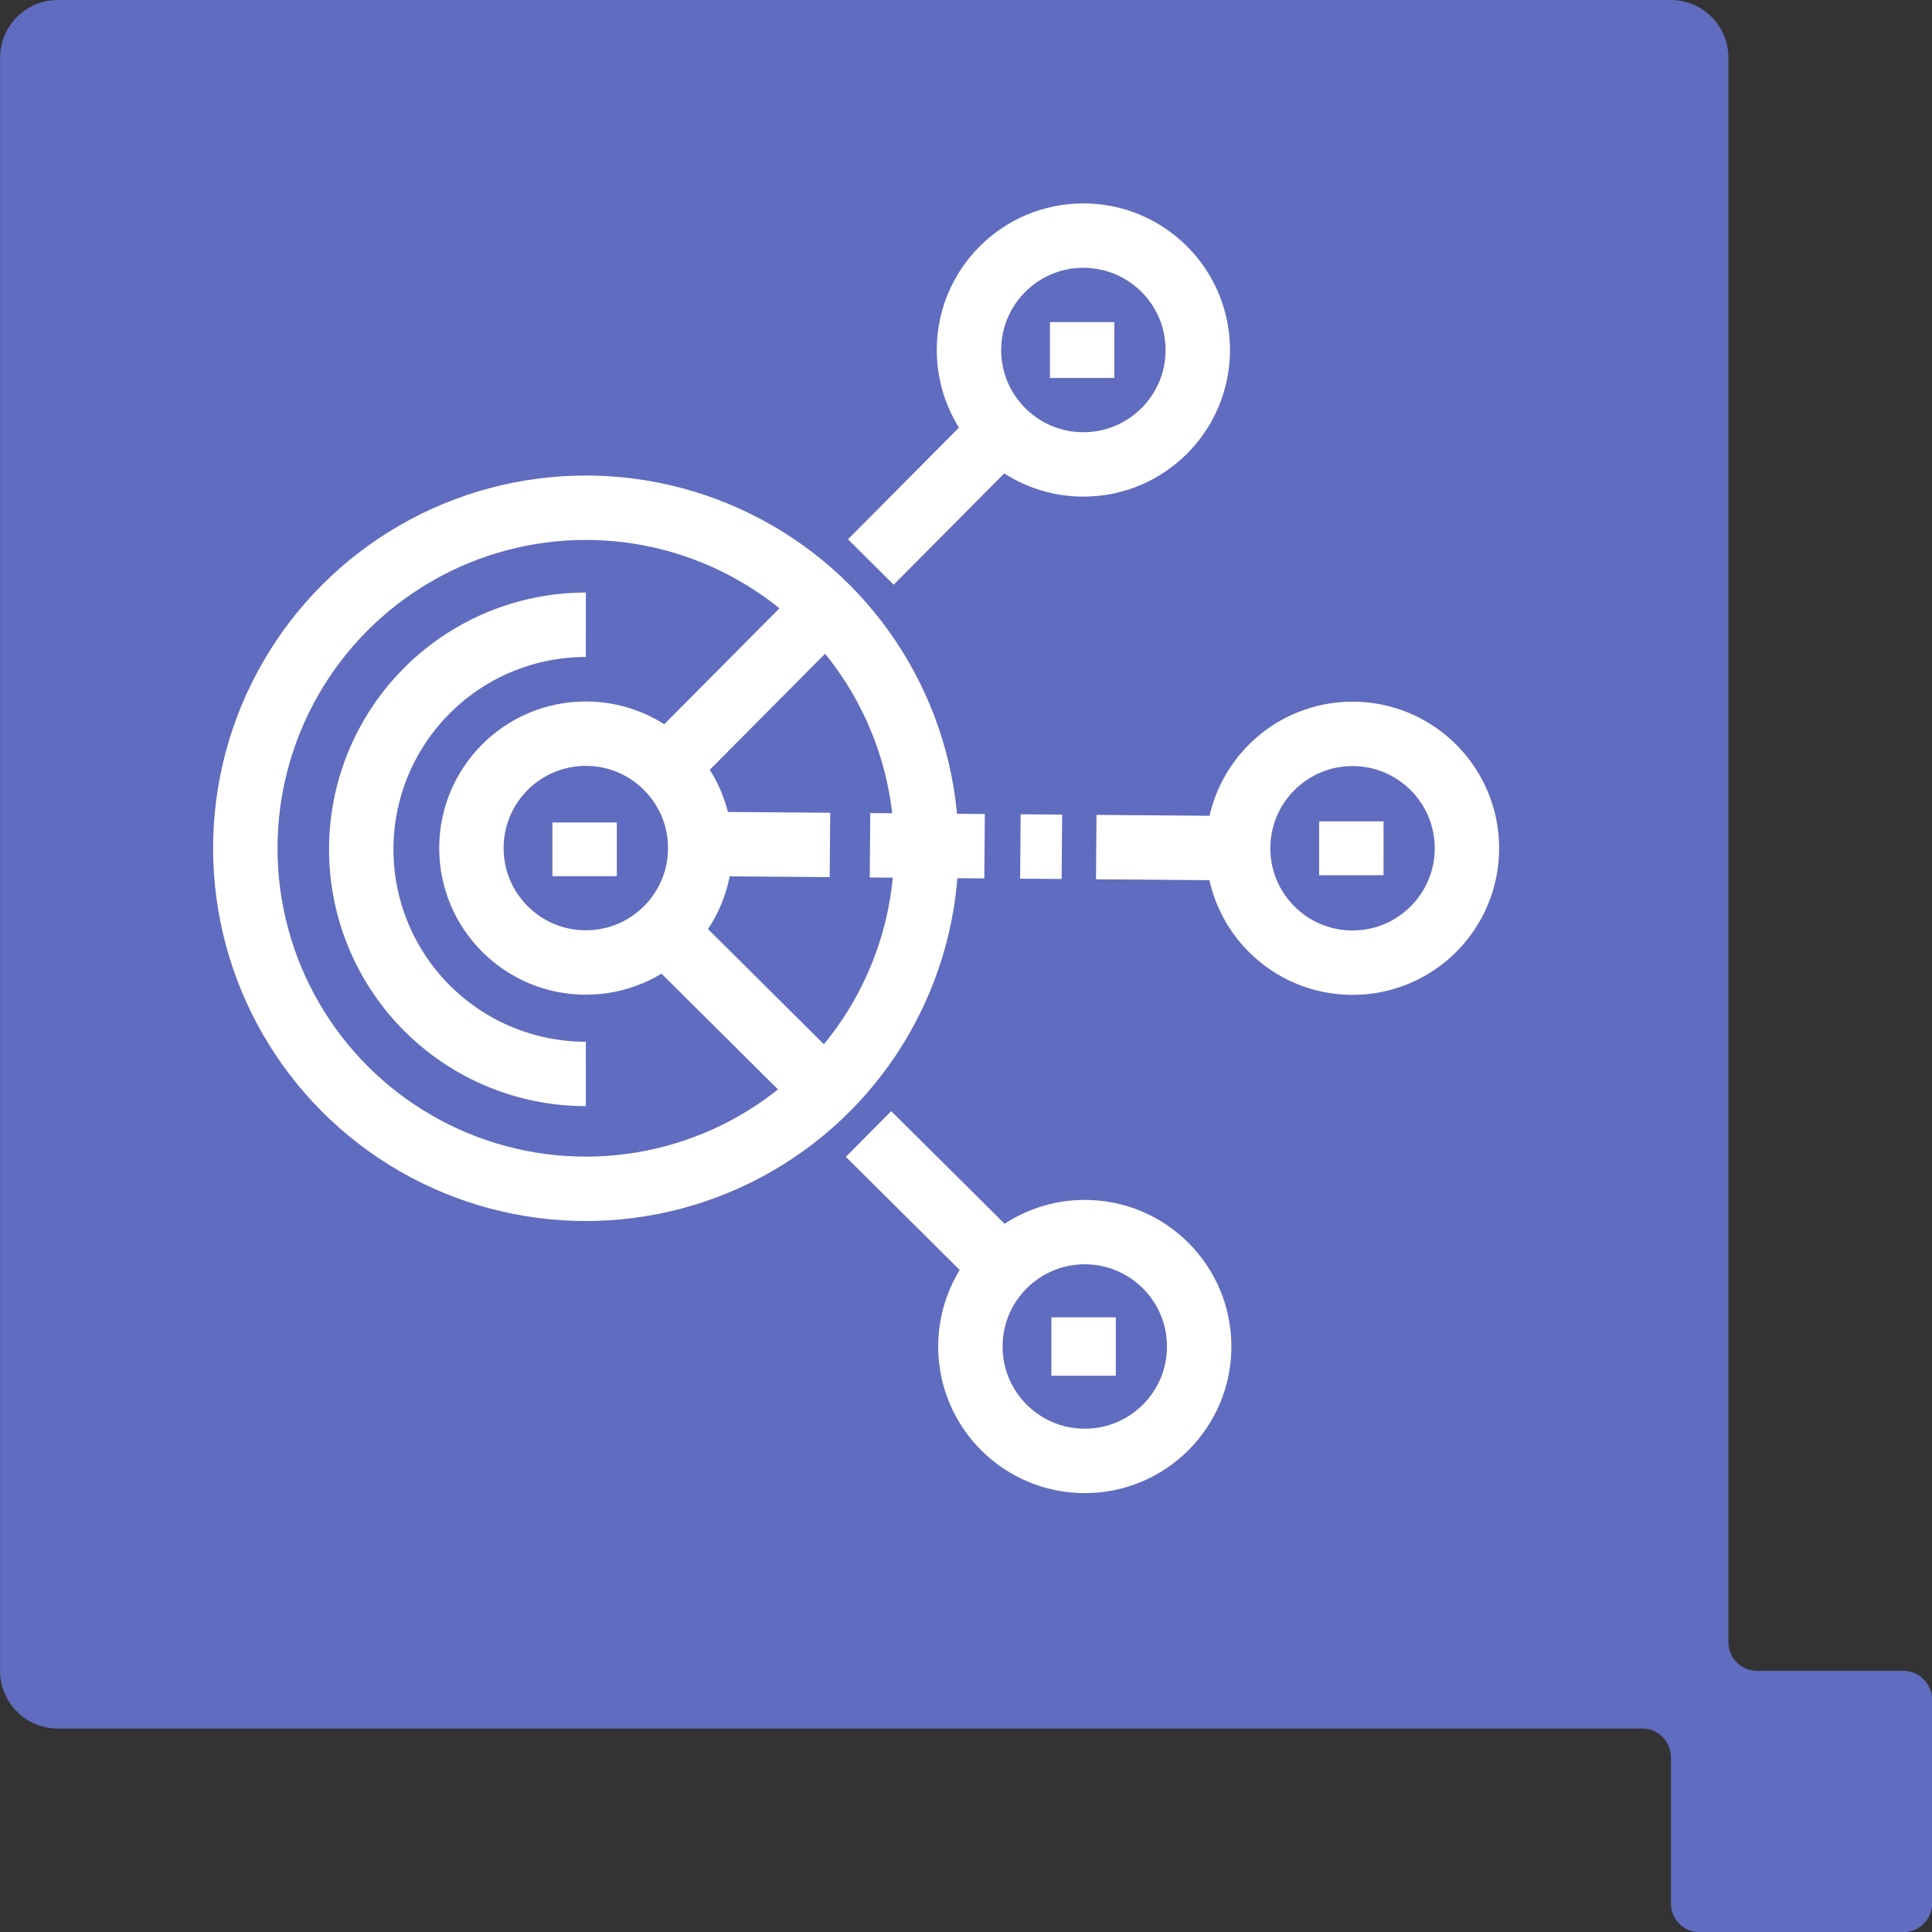 <svg id="Icon_effortless_sharing_of_annotations" xmlns="http://www.w3.org/2000/svg" width="60" height="60" viewBox="0 0 60 60">
  <rect x="0" y="0" width="60" height="60" fill="#333333" stroke="none"/>
  <path id="Path_273" data-name="Path 273" d="M114.521,230.126h-4.535a.892.892,0,0,1-.891-.892V180.027a1.79,1.79,0,0,0-1.784-1.791h-50.1a1.794,1.794,0,0,0-1.79,1.791v50.1a1.792,1.792,0,0,0,1.79,1.791h49.2a.894.894,0,0,1,.9.9v4.533a.886.886,0,0,0,.887.89h6.324a.892.892,0,0,0,.9-.89v-6.325a.9.9,0,0,0-.9-.9" transform="translate(-55.418 -178.236)" fill="#606cbf"></path>
  <g id="Group_2310" data-name="Group 2310" transform="translate(7.618 7.317)">
    <ellipse id="Ellipse_32" data-name="Ellipse 32" cx="10.576" cy="10.576" rx="10.576" ry="10.576" transform="translate(0 8.451)" fill="none" stroke="#fff" stroke-miterlimit="10" stroke-width="2" style="isolation: isolate"></ellipse>
    <path id="Path_1579" data-name="Path 1579" d="M-162.693-629.949a6.974,6.974,0,0,1-6.975-6.974,6.974,6.974,0,0,1,6.975-6.975" transform="translate(173.269 655.984)" fill="none" stroke="#fff" stroke-miterlimit="10" stroke-width="2" style="isolation: isolate"></path>
    <ellipse id="Ellipse_33" data-name="Ellipse 33" cx="3.553" cy="3.553" rx="3.553" ry="3.553" transform="translate(7.022 15.468)" fill="none" stroke="#fff" stroke-miterlimit="10" stroke-width="2" style="isolation: isolate"></ellipse>
    <line id="Line_198" data-name="Line 198" y1="4.182" x2="4.155" transform="translate(19.427 5.954)" fill="none" stroke="#fff" stroke-miterlimit="10" stroke-width="2" style="isolation: isolate"></line>
    <line id="Line_199" data-name="Line 199" y1="4.639" x2="4.609" transform="translate(13.244 11.72)" fill="none" stroke="#fff" stroke-miterlimit="10" stroke-width="2" style="isolation: isolate"></line>
    <line id="Line_200" data-name="Line 200" x2="4.558" y2="0.037" transform="translate(26.427 18.99)" fill="none" stroke="#fff" stroke-miterlimit="10" stroke-width="2"></line>
    <line id="Line_201" data-name="Line 201" x2="1.289" y2="0.01" transform="translate(24.071 18.971)" fill="none" stroke="#fff" stroke-miterlimit="10" stroke-width="2"></line>
    <line id="Line_202" data-name="Line 202" x2="1.245" y2="0.01" transform="translate(21.714 18.953)" fill="none" stroke="#fff" stroke-miterlimit="10" stroke-width="2"></line>
    <line id="Line_203" data-name="Line 203" x2="1.156" y2="0.009" transform="translate(19.401 18.934)" fill="none" stroke="#fff" stroke-miterlimit="10" stroke-width="2"></line>
    <line id="Line_204" data-name="Line 204" x2="3.779" y2="0.03" transform="translate(14.378 18.894)" fill="none" stroke="#fff" stroke-miterlimit="10" stroke-width="2"></line>
    <line id="Line_205" data-name="Line 205" x2="4.227" y2="4.2" transform="translate(19.355 27.9)" fill="none" stroke="#fff" stroke-miterlimit="10" stroke-width="2"></line>
    <line id="Line_206" data-name="Line 206" x2="4.717" y2="4.687" transform="translate(13.11 21.695)" fill="none" stroke="#fff" stroke-miterlimit="10" stroke-width="2"></line>
    <line id="Line_207" data-name="Line 207" y2="1.668" transform="translate(10.538 18.226)" fill="none" stroke="#fff" stroke-miterlimit="10" stroke-width="2" style="isolation: isolate"></line>
    <g id="Group_2163" data-name="Group 2163" transform="translate(22.474)">
      <ellipse id="Ellipse_34" data-name="Ellipse 34" cx="3.553" cy="3.553" rx="3.553" ry="3.553" fill="none" stroke="#fff" stroke-miterlimit="10" stroke-width="2" style="isolation: isolate"></ellipse>
      <line id="Line_208" data-name="Line 208" y2="1.735" transform="translate(3.515 2.686)" fill="none" stroke="#fff" stroke-miterlimit="10" stroke-width="2" style="isolation: isolate"></line>
    </g>
    <g id="Group_2164" data-name="Group 2164" transform="translate(30.833 15.474)">
      <ellipse id="Ellipse_35" data-name="Ellipse 35" cx="3.553" cy="3.553" rx="3.553" ry="3.553" fill="none" stroke="#fff" stroke-miterlimit="10" stroke-width="2" style="isolation: isolate"></ellipse>
      <line id="Line_209" data-name="Line 209" y2="1.673" transform="translate(3.516 2.717)" fill="none" stroke="#fff" stroke-miterlimit="10" stroke-width="2" style="isolation: isolate"></line>
    </g>
    <g id="Group_2165" data-name="Group 2165" transform="translate(22.518 30.947)">
      <ellipse id="Ellipse_36" data-name="Ellipse 36" cx="3.553" cy="3.553" rx="3.553" ry="3.553" fill="none" stroke="#fff" stroke-miterlimit="10" stroke-width="2" style="isolation: isolate"></ellipse>
      <line id="Line_210" data-name="Line 210" y2="1.815" transform="translate(3.516 2.646)" fill="none" stroke="#fff" stroke-miterlimit="10" stroke-width="2" style="isolation: isolate"></line>
    </g>
  </g>
</svg>
